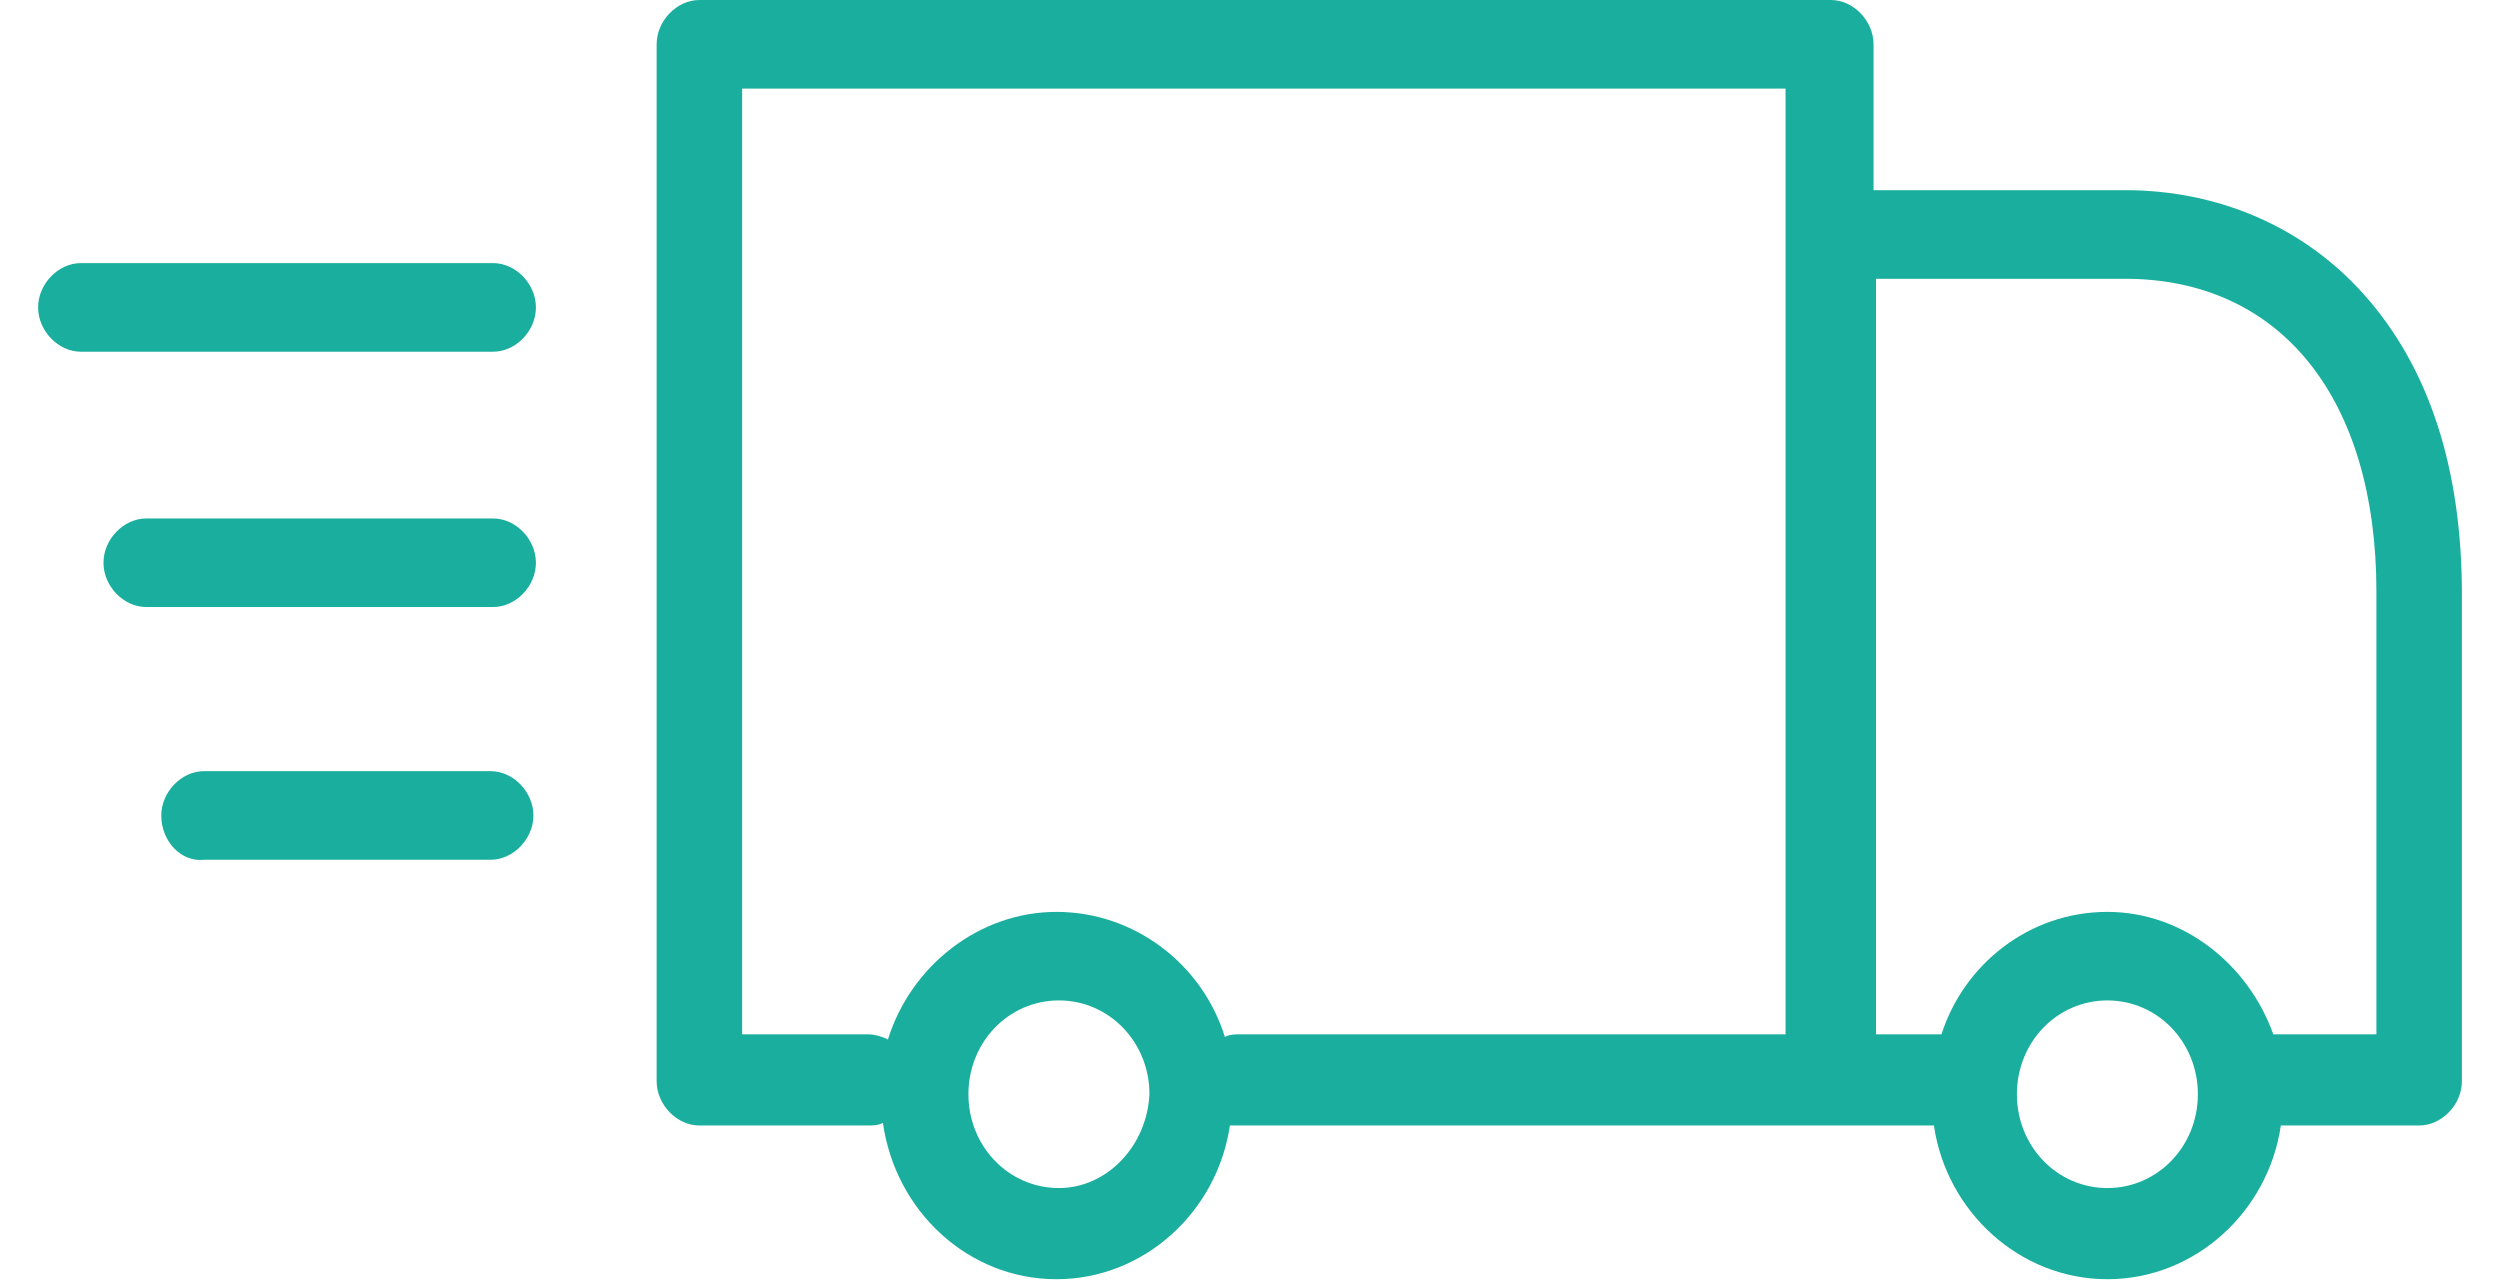 <svg  width="41" height="21" viewBox="0 0 41 21" fill="none" xmlns="http://www.w3.org/2000/svg">
<path style="fill:#19AE9D"  fill-rule="evenodd" clip-rule="evenodd" d="M14.232 18.458H11.47C11.099 18.458 10.769 18.116 10.769 17.732V0.726C10.769 0.342 11.099 0 11.47 0H30.025C30.396 0 30.726 0.342 30.726 0.726V3.119H34.85C36.375 3.119 37.777 3.717 38.767 4.828C39.839 6.025 40.375 7.691 40.375 9.742V17.732C40.375 18.116 40.045 18.458 39.674 18.458H37.406C37.2 19.868 36.004 20.979 34.561 20.979C33.118 20.979 31.922 19.868 31.716 18.458H30.025H20.335H20.17C19.964 19.868 18.768 20.979 17.325 20.979C15.882 20.979 14.686 19.868 14.48 18.416C14.397 18.458 14.315 18.458 14.232 18.458ZM33.077 17.945C33.077 18.8 33.736 19.484 34.561 19.484C35.386 19.484 36.045 18.8 36.045 17.945C36.045 17.091 35.386 16.407 34.561 16.407C33.736 16.407 33.077 17.091 33.077 17.945ZM30.767 4.572H34.85C37.406 4.572 38.973 6.537 38.973 9.699V16.963H37.282C36.87 15.809 35.798 14.955 34.561 14.955C33.283 14.955 32.211 15.809 31.84 16.963H30.767V4.572ZM15.882 17.945C15.882 18.8 16.541 19.484 17.366 19.484C18.15 19.484 18.809 18.8 18.851 17.945C18.851 17.091 18.191 16.407 17.366 16.407C16.541 16.407 15.882 17.091 15.882 17.945ZM12.171 1.453H29.283V3.845V16.963H20.335C20.253 16.963 20.17 16.963 20.088 17.006C19.717 15.809 18.603 14.955 17.325 14.955C16.047 14.955 14.933 15.852 14.562 17.048C14.48 17.006 14.356 16.963 14.232 16.963H12.171V1.453ZM1.326 4.315C0.955 4.315 0.625 4.657 0.625 5.042C0.625 5.426 0.955 5.768 1.326 5.768H8.088C8.46 5.768 8.789 5.426 8.789 5.042C8.789 4.657 8.46 4.315 8.088 4.315H1.326ZM8.088 9.955H2.398C2.027 9.955 1.697 9.614 1.697 9.229C1.697 8.845 2.027 8.503 2.398 8.503H8.088C8.46 8.503 8.789 8.845 8.789 9.229C8.789 9.614 8.46 9.955 8.088 9.955ZM3.346 12.647C2.975 12.647 2.645 12.989 2.645 13.374C2.645 13.801 2.975 14.143 3.346 14.1H8.047C8.418 14.1 8.748 13.758 8.748 13.374C8.748 12.989 8.418 12.647 8.047 12.647H3.346Z" fill="#2B2B2B"/>
</svg>
